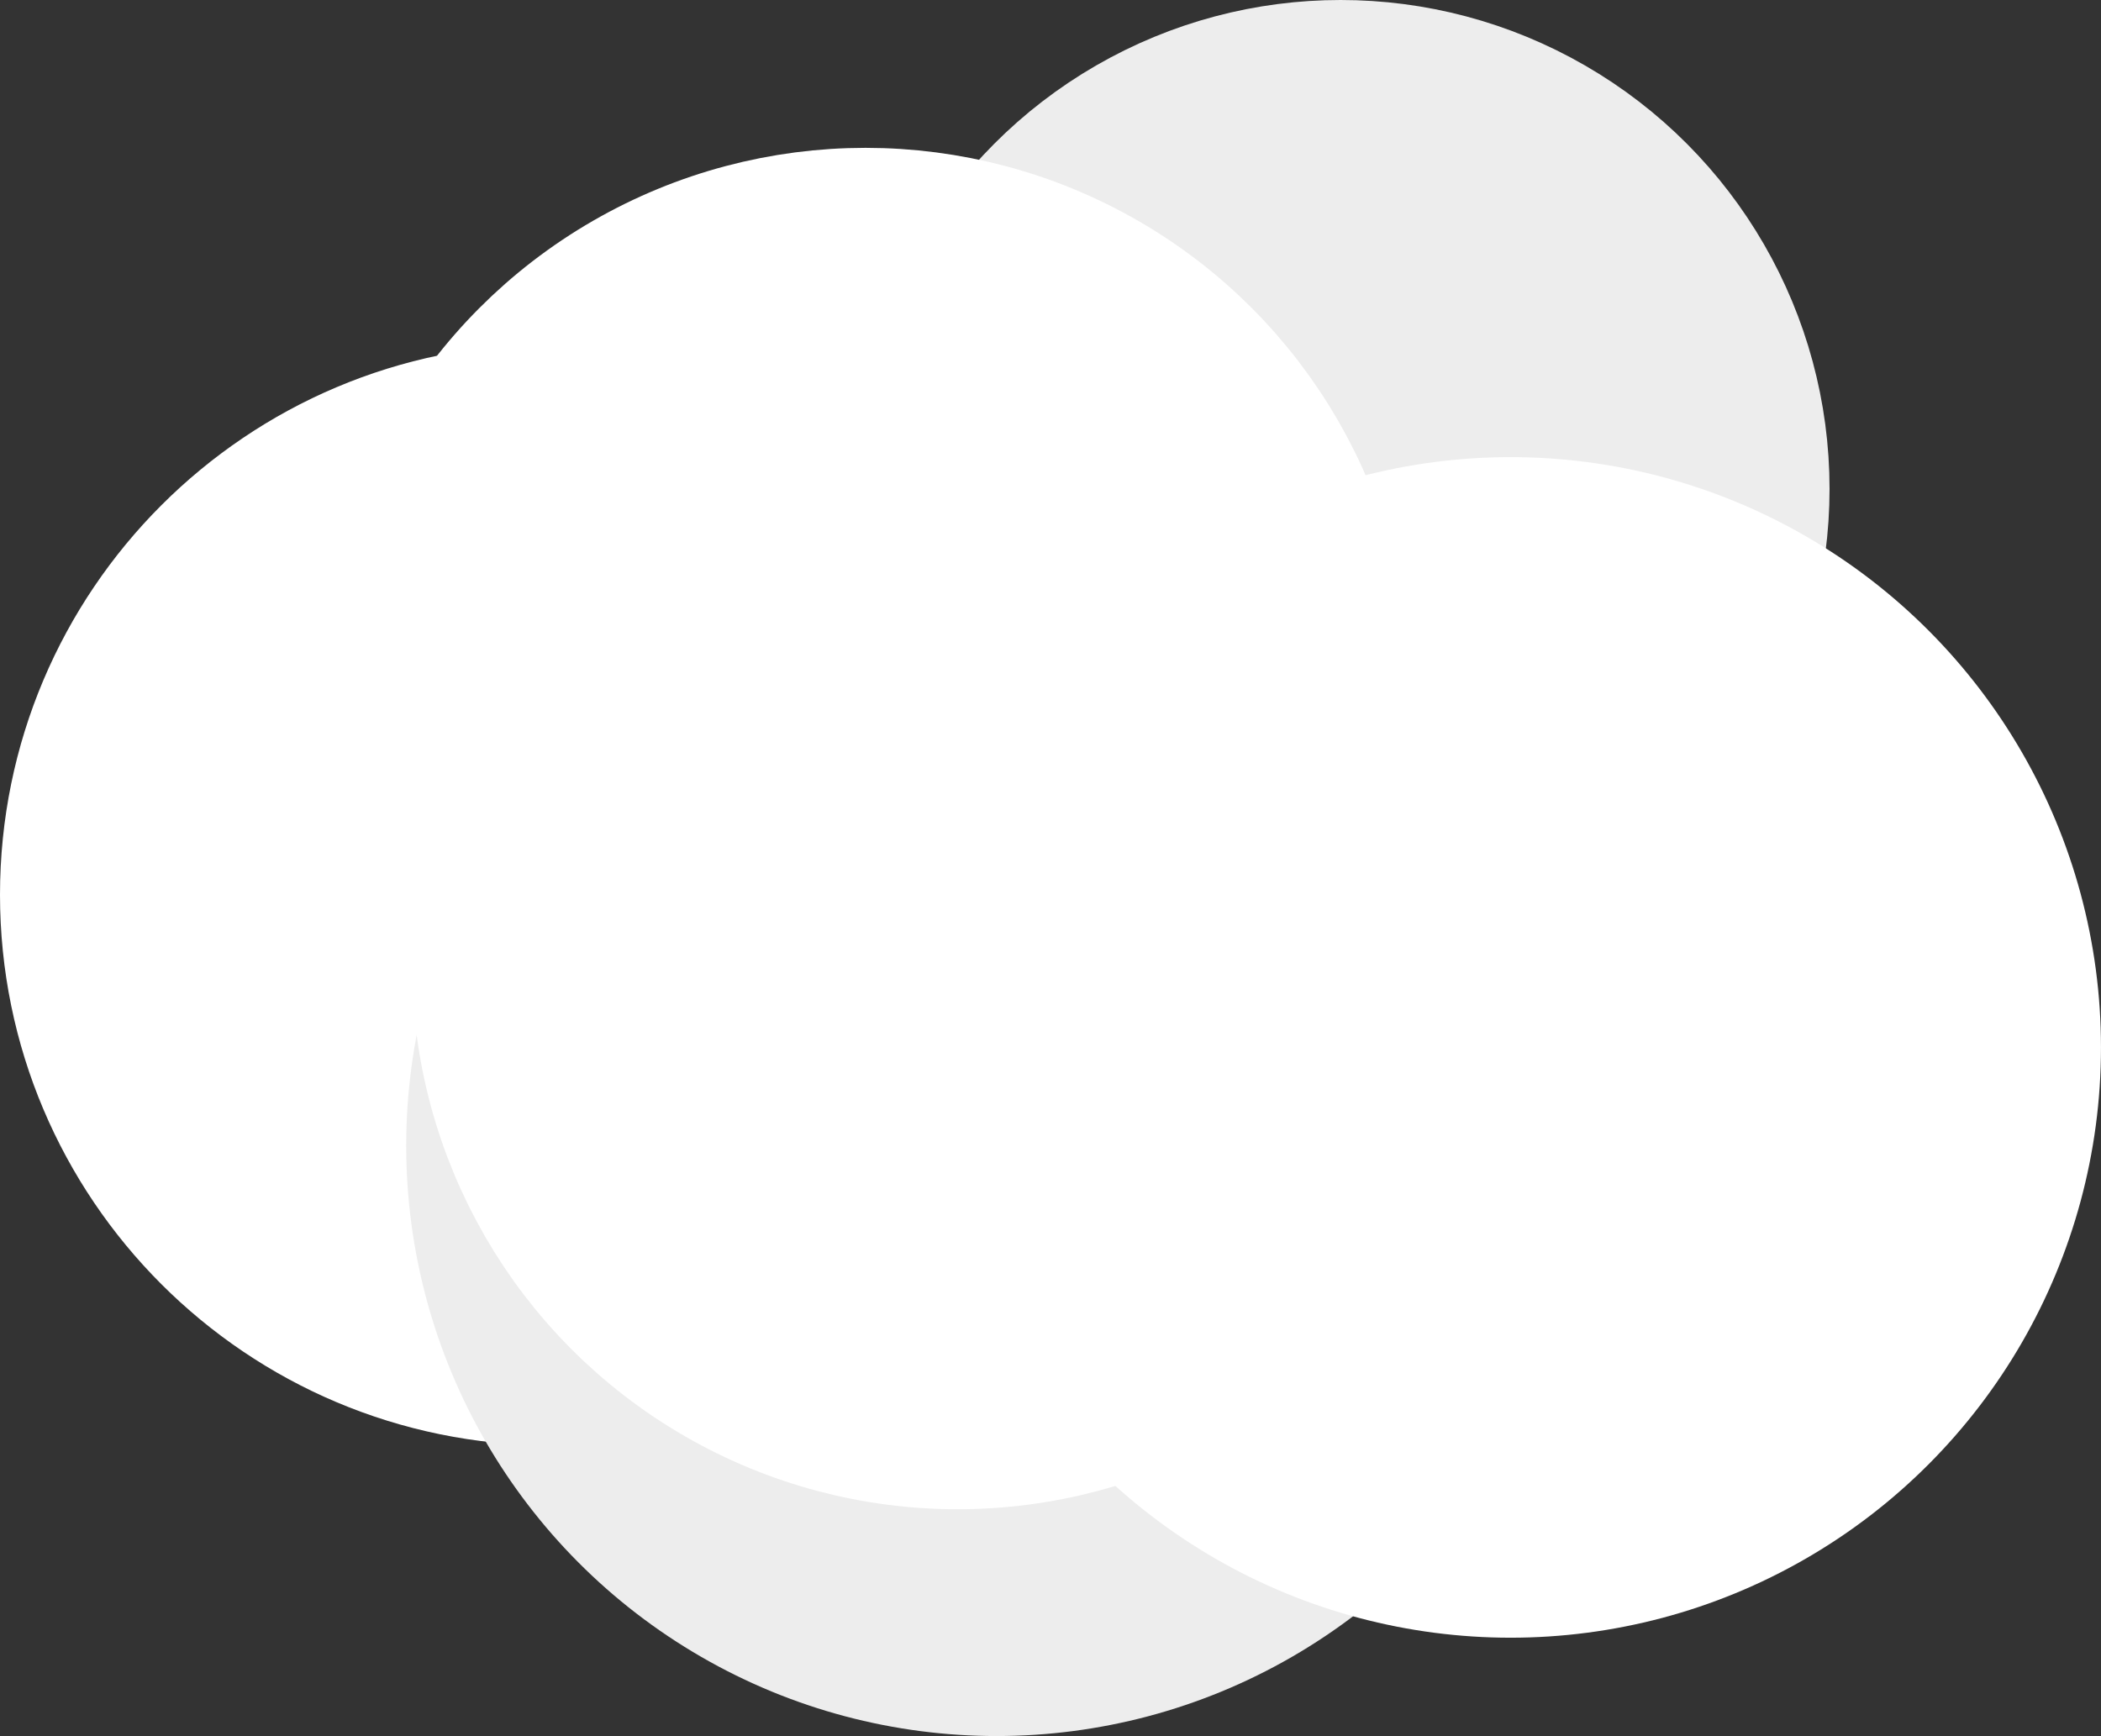 <?xml version="1.0" encoding="utf-8"?>
<!-- Generator: Adobe Illustrator 17.0.0, SVG Export Plug-In . SVG Version: 6.00 Build 0)  -->
<!DOCTYPE svg PUBLIC "-//W3C//DTD SVG 1.1//EN" "http://www.w3.org/Graphics/SVG/1.1/DTD/svg11.dtd">
<svg version="1.1" id="Layer_1" xmlns="http://www.w3.org/2000/svg" xmlns:xlink="http://www.w3.org/1999/xlink" x="0px" y="0px"
	 width="129.456px" height="106.986px" viewBox="0 0 129.456 106.986" enable-background="new 0 0 129.456 106.986"
	 xml:space="preserve">
<rect x="0" y="0" width="129.456" height="106.986" fill="#333333" stroke="none"/>
<g>
	
		<path fill="#FFFFFF" stroke="#FFFFFF" stroke-width="8.778" stroke-linecap="round" stroke-linejoin="round" stroke-miterlimit="10" d="
		M63.492,55.138c0,16.32-13.23,29.549-29.552,29.549c-16.32,0-29.551-13.229-29.551-29.549c0-16.322,13.231-29.552,29.551-29.552
		C50.261,25.586,63.492,38.815,63.492,55.138z"/>
	
		<circle fill="#EDEDED" stroke="#EDEDED" stroke-width="9.408" stroke-linecap="round" stroke-linejoin="round" stroke-miterlimit="10" cx="61.406" cy="70.608" r="31.673"/>
	
		<circle fill="#EDEDED" stroke="#EDEDED" stroke-width="9.408" stroke-linecap="round" stroke-linejoin="round" stroke-miterlimit="10" cx="82.602" cy="30.128" r="25.424"/>
	
		<circle fill="#FFFFFF" stroke="#FFFFFF" stroke-width="9.408" stroke-linecap="round" stroke-linejoin="round" stroke-miterlimit="10" cx="93.078" cy="64.548" r="31.673"/>
	
		<circle fill="#FFFFFF" stroke="#FFFFFF" stroke-width="8.694" stroke-linecap="round" stroke-linejoin="round" stroke-miterlimit="10" cx="59" cy="59.394" r="29.268"/>
	
		<circle fill="#FFFFFF" stroke="#FFFFFF" stroke-width="8.694" stroke-linecap="round" stroke-linejoin="round" stroke-miterlimit="10" cx="53.334" cy="42.726" r="29.268"/>
</g>
</svg>
